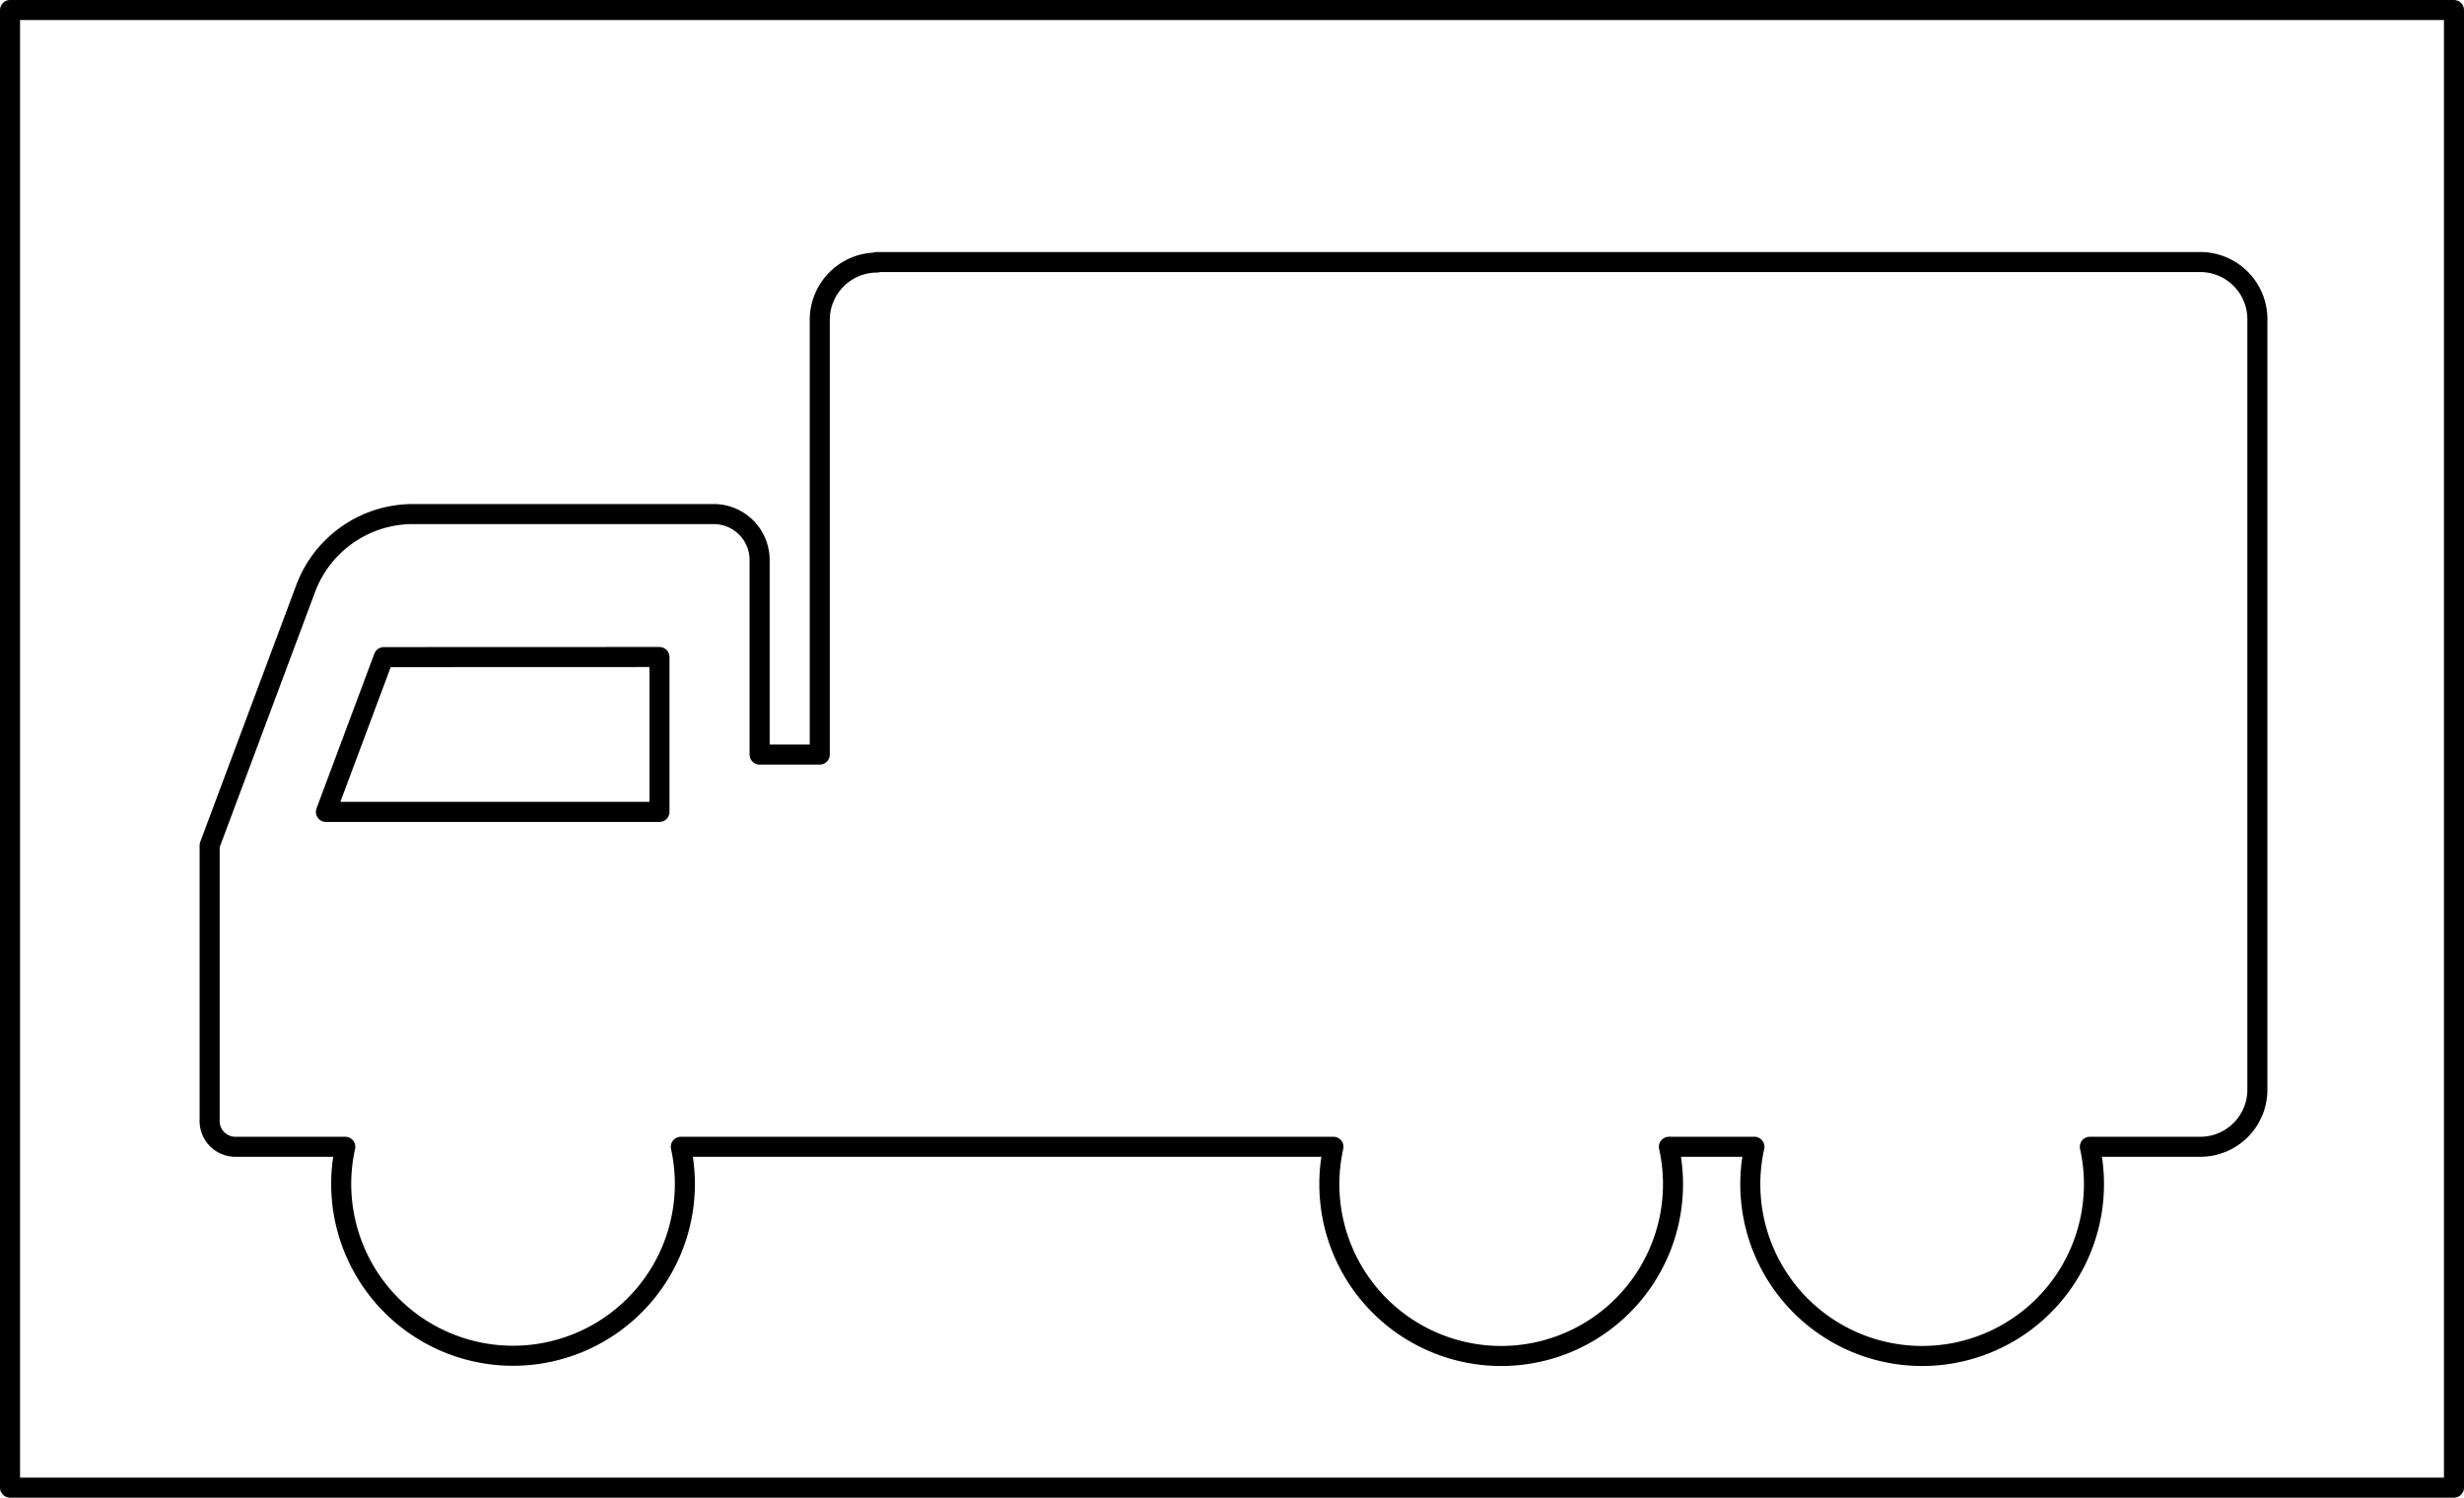 <svg xmlns="http://www.w3.org/2000/svg" viewBox="0 0 245.78 149.4"><defs><style>.a{fill:none;stroke:#000;stroke-linecap:round;stroke-linejoin:round;stroke-width:2px;}</style></defs><title>S1-1 korkortonline.se</title><rect class="a" x="1" y="1" width="243.78" height="147.4"/><path class="a" d="M86.55,25.23h132a5.7,5.7,0,0,1,5.71,5.71v76.84a5.7,5.7,0,0,1-5.71,5.71h-11a17.14,17.14,0,1,1-33.46,0h-8.53a17.14,17.14,0,1,1-33.46,0H67a17.14,17.14,0,1,1-33.47,0h-11A2.57,2.57,0,0,1,20,110.93V83.43L29.58,57.8a11.43,11.43,0,0,1,10.7-7.43h30a4.58,4.58,0,0,1,4.58,4.57V74.36h6V31a5.72,5.72,0,0,1,5.71-5.72Z" transform="translate(0.91 0.91)"/><polygon class="a" points="38.28 65.55 32.51 80.99 65.78 80.99 65.78 65.54 38.28 65.55"/></svg>
